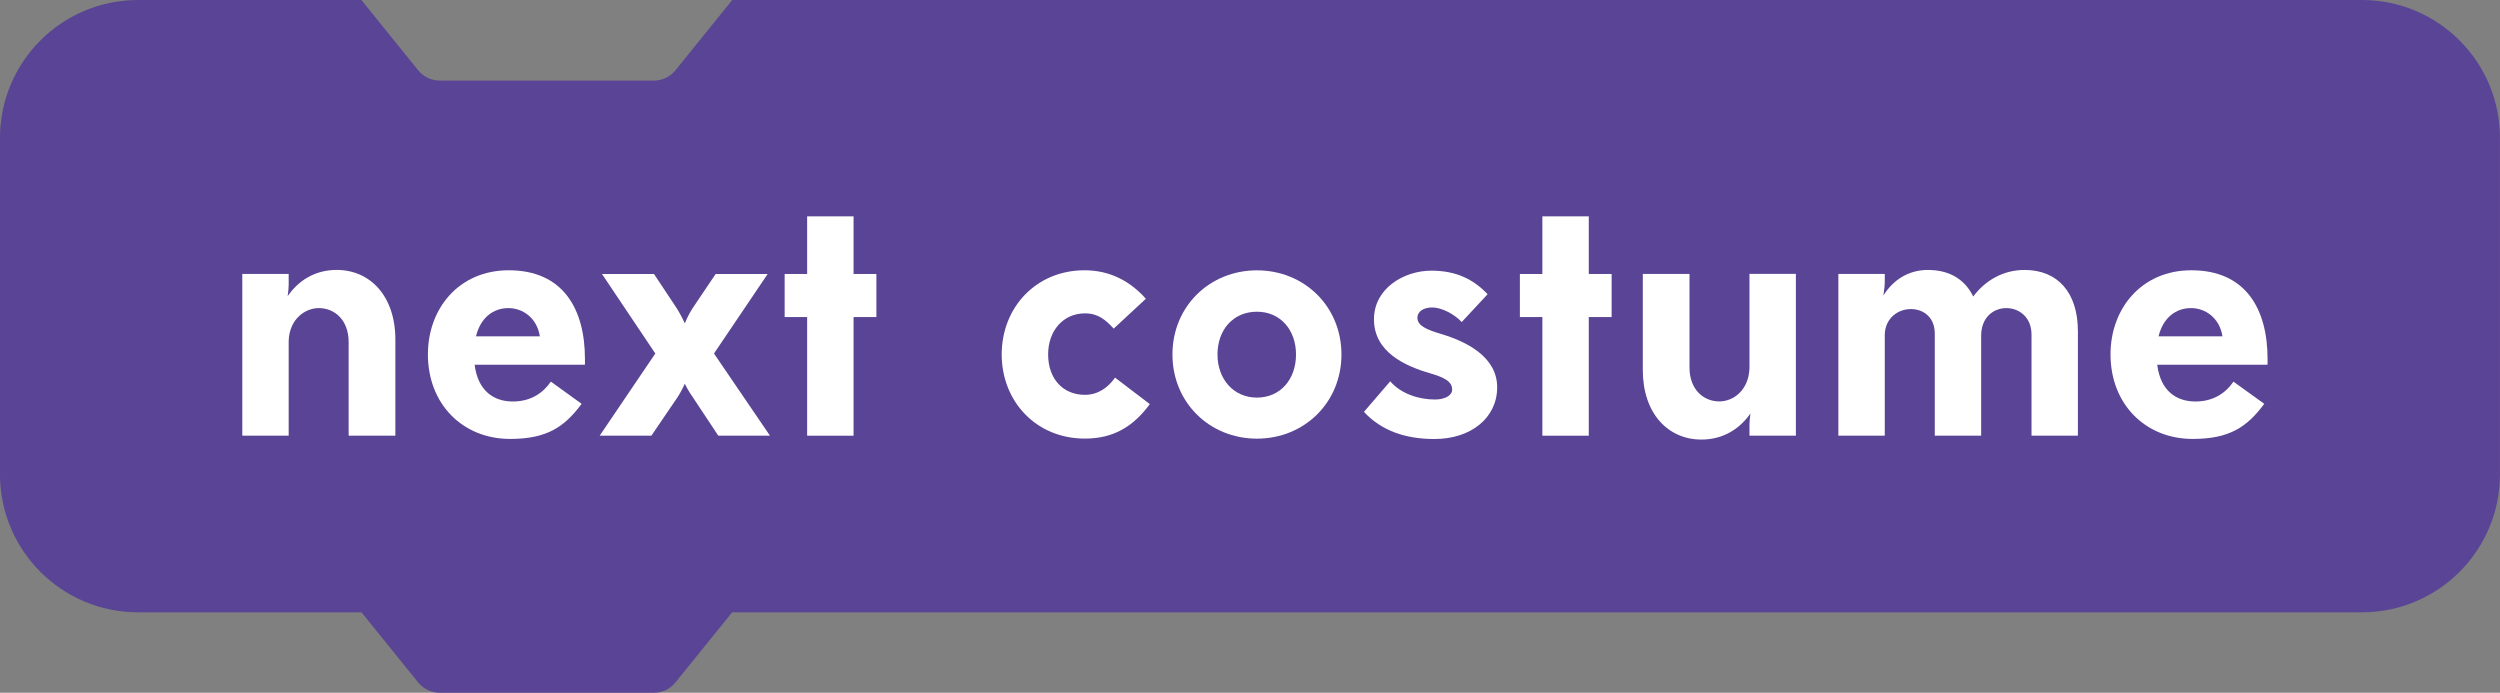 <?xml version="1.0" encoding="utf-8"?>
<!-- Generator: Adobe Illustrator 15.0.0, SVG Export Plug-In . SVG Version: 6.00 Build 0)  -->
<!DOCTYPE svg PUBLIC "-//W3C//DTD SVG 1.1//EN" "http://www.w3.org/Graphics/SVG/1.1/DTD/svg11.dtd">
<svg version="1.1" id="Layer_1" xmlns="http://www.w3.org/2000/svg" xmlns:xlink="http://www.w3.org/1999/xlink" x="0px" y="0px"
	 width="90.499px" height="25.077px" viewBox="252.39 340.961 90.499 25.077" enable-background="new 252.39 340.961 90.499 25.077"
	 xml:space="preserve">
<rect x="252.39" y="340.961" width="90.499" height="25.077" fill="#808080" stroke="none"/>
<g>
	<path fill="#5A4495" d="M337.89,340.961h-0.589h-6.133h-0.278h-0.589h-6.133h-4.335H311.5h-0.61h-0.589h-1.968h-29.436
		l-2.056,2.545c-0.19,0.234-0.476,0.372-0.778,0.372h-7.757c-0.303,0-0.588-0.138-0.778-0.372l-2.056-2.545h-8.083
		c-2.762,0-5,2.237-5,5v12.167c0,2.762,2.238,4.999,5,4.999h8.088l2.051,2.538c0.19,0.236,0.477,0.373,0.778,0.373h7.757
		c0.304,0,0.588-0.137,0.778-0.373l2.051-2.538h29.439h1.968h0.589h0.61h8.333h4.335h6.133h0.589h0.278h6.133h0.589
		c2.762,0,5-2.237,5-4.999v-12.167C342.89,343.198,340.651,340.961,337.89,340.961z"/>
	<g>
		<g>
			<g>
				<path fill="#FFFFFF" d="M262.84,356.731h-1.679v-5.854h1.679v0.396c0,0.096-0.012,0.24-0.036,0.408
					c0.384-0.553,0.972-0.949,1.775-0.949c1.211,0,2.123,0.949,2.123,2.52v3.479h-1.691v-3.383c0-0.814-0.516-1.234-1.08-1.234
					c-0.504,0-1.067,0.406-1.091,1.188V356.731L262.84,356.731z"/>
				<path fill="#FFFFFF" d="M269.572,354.165c0.12,0.972,0.721,1.33,1.38,1.33c0.646,0,1.091-0.299,1.379-0.719l1.114,0.803
					c-0.624,0.841-1.259,1.271-2.59,1.271c-1.715,0-2.975-1.26-2.975-3.06c0-1.665,1.127-3.045,2.926-3.045
					c1.979,0,2.759,1.414,2.759,3.214v0.204L269.572,354.165L269.572,354.165z M269.62,353.135h2.313
					c-0.107-0.672-0.624-1.021-1.139-1.021C270.256,352.114,269.788,352.45,269.62,353.135z"/>
				<path fill="#FFFFFF" d="M276.112,353.758l-1.931-2.879h1.883l0.828,1.248c0.145,0.227,0.288,0.538,0.288,0.538
					s0.132-0.323,0.276-0.538l0.84-1.248h1.883l-1.943,2.879l2.027,2.975h-1.871l-0.923-1.393c-0.156-0.216-0.276-0.455-0.288-0.49
					c-0.012,0.022-0.108,0.252-0.264,0.49l-0.948,1.393h-1.871L276.112,353.758z"/>
				<path fill="#FFFFFF" d="M281.608,350.879v-2.086h1.68v2.086h0.827v1.559h-0.827v4.295h-1.68v-4.295h-0.814v-1.559H281.608z"/>
				<path fill="#FFFFFF" d="M292.706,352.856c-0.301-0.322-0.564-0.551-1.043-0.551c-0.78,0-1.331,0.623-1.331,1.485
					c0,0.9,0.551,1.464,1.331,1.464c0.479,0,0.839-0.265,1.091-0.623l1.259,0.959c-0.6,0.815-1.319,1.248-2.351,1.248
					c-1.764,0-3.011-1.345-3.011-3.048c0-1.702,1.247-3.045,2.998-3.045c0.924,0,1.655,0.396,2.22,1.031L292.706,352.856z"/>
				<path fill="#FFFFFF" d="M294.832,353.793c0-1.738,1.343-3.046,3.059-3.046s3.059,1.308,3.059,3.046
					c0,1.739-1.344,3.047-3.059,3.047S294.832,355.532,294.832,353.793z M299.305,353.793c0-0.888-0.563-1.548-1.415-1.548
					c-0.864,0-1.427,0.66-1.427,1.548c0,0.899,0.587,1.561,1.427,1.561C298.741,355.353,299.305,354.692,299.305,353.793z"/>
				<path fill="#FFFFFF" d="M302.715,354.765c0.408,0.467,1.056,0.658,1.619,0.658c0.358,0,0.624-0.144,0.624-0.359
					c0-0.299-0.3-0.443-0.792-0.588c-0.911-0.264-2.039-0.769-2.039-1.955c0-1.127,1.092-1.762,2.075-1.762
					c0.888,0,1.511,0.299,2.039,0.852l-0.937,1.008c-0.252-0.276-0.72-0.528-1.067-0.528c-0.313,0-0.538,0.145-0.538,0.373
					c0,0.286,0.335,0.432,0.862,0.588c0.888,0.264,2.026,0.813,2.026,1.93c0,1.104-0.947,1.871-2.268,1.871
					c-1.056,0-1.919-0.299-2.555-0.982L302.715,354.765z"/>
				<path fill="#FFFFFF" d="M308.223,350.879v-2.086h1.68v2.086h0.827v1.559h-0.827v4.295h-1.68v-4.295h-0.814v-1.559H308.223z"/>
				<path fill="#FFFFFF" d="M317.4,356.731h-1.68v-0.396c0-0.097,0.012-0.24,0.036-0.408c-0.384,0.553-0.983,0.946-1.775,0.946
					c-1.211,0-2.122-0.946-2.122-2.518v-3.479h1.69v3.383c0,0.813,0.516,1.233,1.079,1.233c0.504,0,1.056-0.395,1.092-1.188v-3.43
					h1.68V356.731L317.4,356.731z"/>
				<path fill="#FFFFFF" d="M318.938,356.731v-5.854h1.68v0.301c0,0.106-0.023,0.299-0.049,0.479
					c0.35-0.563,0.911-0.924,1.607-0.924c0.852,0,1.367,0.396,1.644,0.961c0.42-0.563,1.066-0.961,1.858-0.961
					c1.199,0,1.931,0.816,1.931,2.219v3.779h-1.679v-3.658c0-0.637-0.456-0.959-0.911-0.959c-0.456,0-0.912,0.322-0.912,1.006v3.611
					h-1.679v-3.695c0-0.6-0.42-0.887-0.864-0.887c-0.455,0-0.923,0.313-0.946,0.912v3.67H318.938L318.938,356.731z"/>
				<path fill="#FFFFFF" d="M330.481,354.165c0.12,0.972,0.721,1.33,1.38,1.33c0.647,0,1.092-0.299,1.379-0.719l1.115,0.803
					c-0.623,0.841-1.26,1.271-2.59,1.271c-1.716,0-2.975-1.26-2.975-3.06c0-1.665,1.127-3.045,2.926-3.045
					c1.979,0,2.759,1.414,2.759,3.214v0.204L330.481,354.165L330.481,354.165z M330.529,353.135h2.314
					c-0.107-0.672-0.623-1.021-1.139-1.021C331.165,352.114,330.697,352.45,330.529,353.135z"/>
			</g>
		</g>
	</g>
</g>
</svg>
